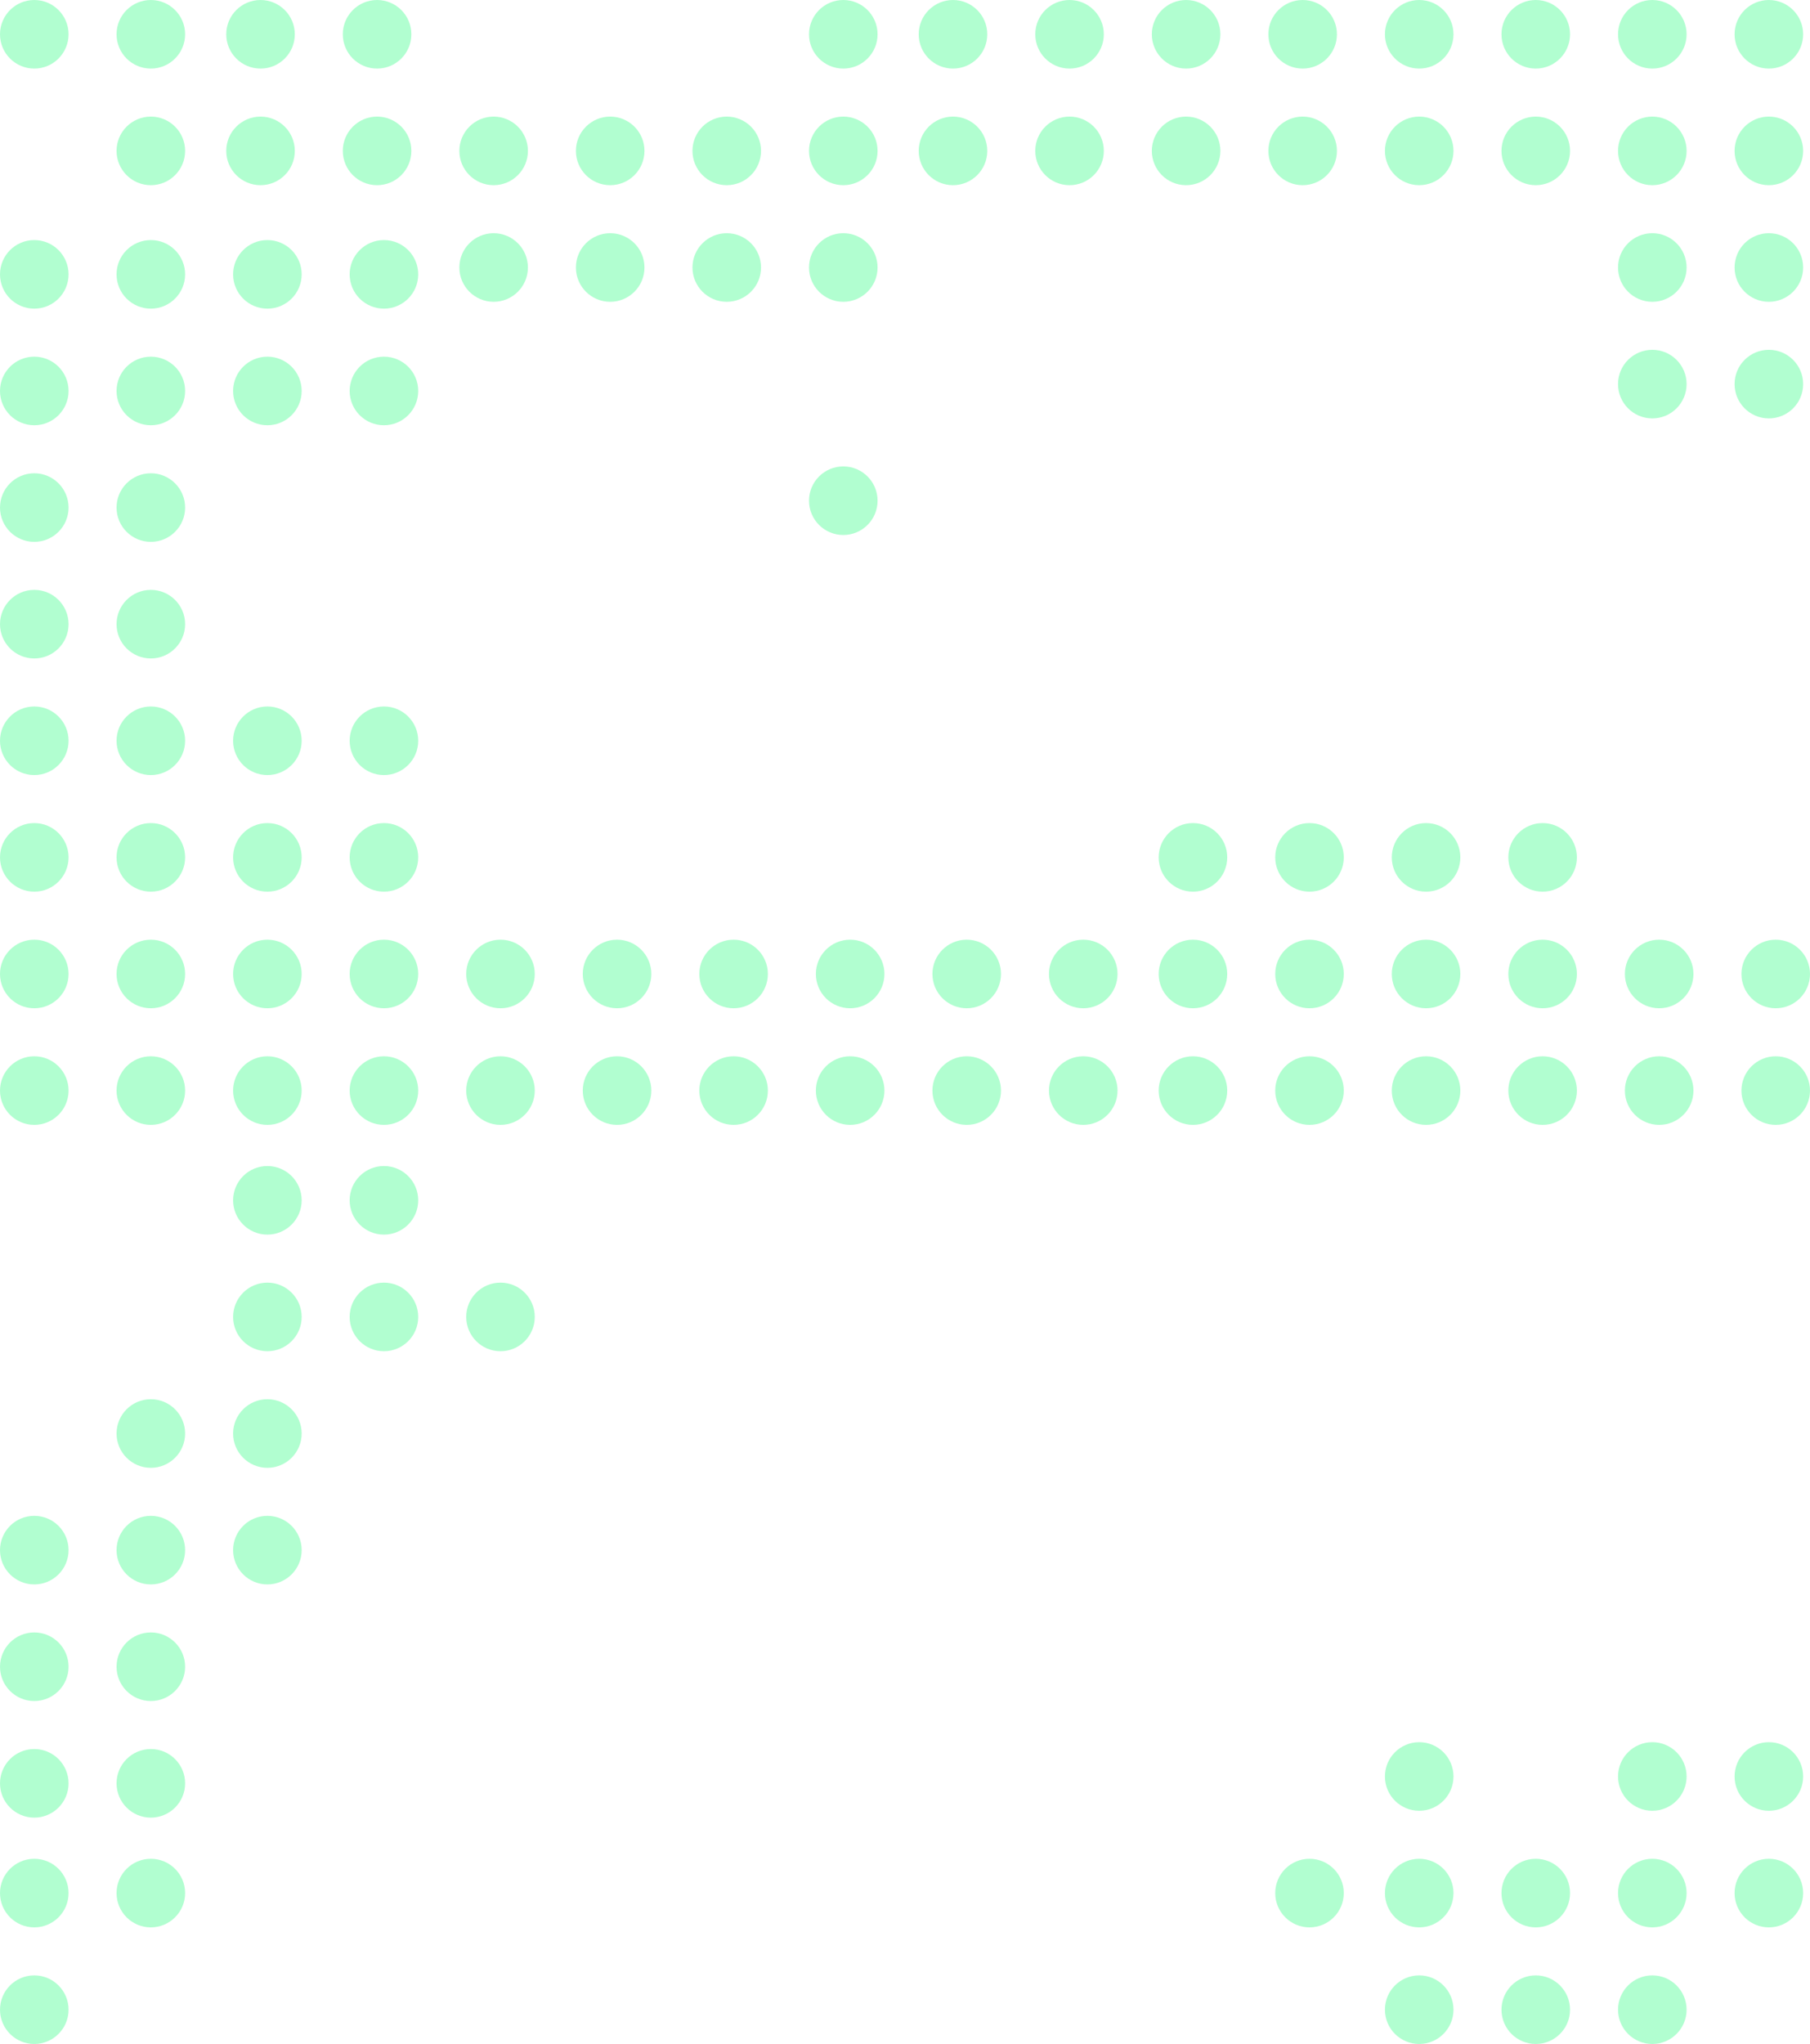 <svg width="264" height="298" viewBox="0 0 264 298" fill="none" xmlns="http://www.w3.org/2000/svg">
<path d="M10 40C10 42.761 7.761 45 5 45C2.239 45 0 42.761 0 40C0 37.239 2.239 35 5 35C7.761 35 10 37.239 10 40Z" fill="#7DFEB0" fill-opacity="0.6"/>
<path d="M27 40C27 42.761 24.761 45 22 45C19.239 45 17 42.761 17 40C17 37.239 19.239 35 22 35C24.761 35 27 37.239 27 40Z" fill="#7DFEB0" fill-opacity="0.6"/>
<path d="M10 74C10 76.761 7.761 79 5 79C2.239 79 0 76.761 0 74C0 71.239 2.239 69 5 69C7.761 69 10 71.239 10 74Z" fill="#7DFEB0" fill-opacity="0.6"/>
<path d="M44 40C44 42.761 41.761 45 39 45C36.239 45 34 42.761 34 40C34 37.239 36.239 35 39 35C41.761 35 44 37.239 44 40Z" fill="#7DFEB0" fill-opacity="0.6"/>
<path d="M44 175C44 177.761 41.761 180 39 180C36.239 180 34 177.761 34 175C34 172.239 36.239 170 39 170C41.761 170 44 172.239 44 175Z" fill="#7DFEB0" fill-opacity="0.6"/>
<path d="M10 108C10 110.761 7.761 113 5 113C2.239 113 0 110.761 0 108C0 105.239 2.239 103 5 103C7.761 103 10 105.239 10 108Z" fill="#7DFEB0" fill-opacity="0.6"/>
<path d="M10 243C10 245.761 7.761 248 5 248C2.239 248 0 245.761 0 243C0 240.239 2.239 238 5 238C7.761 238 10 240.239 10 243Z" fill="#7DFEB0" fill-opacity="0.6"/>
<path d="M10 142C10 144.761 7.761 147 5 147C2.239 147 0 144.761 0 142C0 139.239 2.239 137 5 137C7.761 137 10 139.239 10 142Z" fill="#7DFEB0" fill-opacity="0.6"/>
<path d="M10 276C10 278.761 7.761 281 5 281C2.239 281 0 278.761 0 276C0 273.239 2.239 271 5 271C7.761 271 10 273.239 10 276Z" fill="#7DFEB0" fill-opacity="0.6"/>
<path d="M27 74C27 76.761 24.761 79 22 79C19.239 79 17 76.761 17 74C17 71.239 19.239 69 22 69C24.761 69 27 71.239 27 74Z" fill="#7DFEB0" fill-opacity="0.6"/>
<path d="M27 209C27 211.761 24.761 214 22 214C19.239 214 17 211.761 17 209C17 206.239 19.239 204 22 204C24.761 204 27 206.239 27 209Z" fill="#7DFEB0" fill-opacity="0.6"/>
<path d="M61 40C61 42.761 58.761 45 56 45C53.239 45 51 42.761 51 40C51 37.239 53.239 35 56 35C58.761 35 61 37.239 61 40Z" fill="#7DFEB0" fill-opacity="0.6"/>
<path d="M44 209C44 211.761 41.761 214 39 214C36.239 214 34 211.761 34 209C34 206.239 36.239 204 39 204C41.761 204 44 206.239 44 209Z" fill="#7DFEB0" fill-opacity="0.6"/>
<path d="M27 108C27 110.761 24.761 113 22 113C19.239 113 17 110.761 17 108C17 105.239 19.239 103 22 103C24.761 103 27 105.239 27 108Z" fill="#7DFEB0" fill-opacity="0.6"/>
<path d="M27 243C27 245.761 24.761 248 22 248C19.239 248 17 245.761 17 243C17 240.239 19.239 238 22 238C24.761 238 27 240.239 27 243Z" fill="#7DFEB0" fill-opacity="0.6"/>
<path d="M27 142C27 144.761 24.761 147 22 147C19.239 147 17 144.761 17 142C17 139.239 19.239 137 22 137C24.761 137 27 139.239 27 142Z" fill="#7DFEB0" fill-opacity="0.6"/>
<path d="M27 276C27 278.761 24.761 281 22 281C19.239 281 17 278.761 17 276C17 273.239 19.239 271 22 271C24.761 271 27 273.239 27 276Z" fill="#7DFEB0" fill-opacity="0.6"/>
<path d="M10 57C10 59.761 7.761 62 5 62C2.239 62 0 59.761 0 57C0 54.239 2.239 52 5 52C7.761 52 10 54.239 10 57Z" fill="#7DFEB0" fill-opacity="0.6"/>
<path d="M27 57C27 59.761 24.761 62 22 62C19.239 62 17 59.761 17 57C17 54.239 19.239 52 22 52C24.761 52 27 54.239 27 57Z" fill="#7DFEB0" fill-opacity="0.6"/>
<path d="M10 91C10 93.761 7.761 96 5 96C2.239 96 0 93.761 0 91C0 88.239 2.239 86 5 86C7.761 86 10 88.239 10 91Z" fill="#7DFEB0" fill-opacity="0.6"/>
<path d="M10 226C10 228.761 7.761 231 5 231C2.239 231 0 228.761 0 226C0 223.239 2.239 221 5 221C7.761 221 10 223.239 10 226Z" fill="#7DFEB0" fill-opacity="0.6"/>
<path d="M44 57C44 59.761 41.761 62 39 62C36.239 62 34 59.761 34 57C34 54.239 36.239 52 39 52C41.761 52 44 54.239 44 57Z" fill="#7DFEB0" fill-opacity="0.6"/>
<path d="M44 192C44 194.761 41.761 197 39 197C36.239 197 34 194.761 34 192C34 189.239 36.239 187 39 187C41.761 187 44 189.239 44 192Z" fill="#7DFEB0" fill-opacity="0.6"/>
<path d="M10 125C10 127.761 7.761 130 5 130C2.239 130 0 127.761 0 125C0 122.239 2.239 120 5 120C7.761 120 10 122.239 10 125Z" fill="#7DFEB0" fill-opacity="0.6"/>
<path d="M10 260C10 262.761 7.761 265 5 265C2.239 265 0 262.761 0 260C0 257.239 2.239 255 5 255C7.761 255 10 257.239 10 260Z" fill="#7DFEB0" fill-opacity="0.6"/>
<path d="M10 159C10 161.761 7.761 164 5 164C2.239 164 0 161.761 0 159C0 156.239 2.239 154 5 154C7.761 154 10 156.239 10 159Z" fill="#7DFEB0" fill-opacity="0.6"/>
<path d="M10 293C10 295.761 7.761 298 5 298C2.239 298 0 295.761 0 293C0 290.239 2.239 288 5 288C7.761 288 10 290.239 10 293Z" fill="#7DFEB0" fill-opacity="0.6"/>
<path d="M27 91C27 93.761 24.761 96 22 96C19.239 96 17 93.761 17 91C17 88.239 19.239 86 22 86C24.761 86 27 88.239 27 91Z" fill="#7DFEB0" fill-opacity="0.6"/>
<path d="M27 226C27 228.761 24.761 231 22 231C19.239 231 17 228.761 17 226C17 223.239 19.239 221 22 221C24.761 221 27 223.239 27 226Z" fill="#7DFEB0" fill-opacity="0.6"/>
<path d="M61 57C61 59.761 58.761 62 56 62C53.239 62 51 59.761 51 57C51 54.239 53.239 52 56 52C58.761 52 61 54.239 61 57Z" fill="#7DFEB0" fill-opacity="0.6"/>
<path d="M44 226C44 228.761 41.761 231 39 231C36.239 231 34 228.761 34 226C34 223.239 36.239 221 39 221C41.761 221 44 223.239 44 226Z" fill="#7DFEB0" fill-opacity="0.6"/>
<path d="M27 125C27 127.761 24.761 130 22 130C19.239 130 17 127.761 17 125C17 122.239 19.239 120 22 120C24.761 120 27 122.239 27 125Z" fill="#7DFEB0" fill-opacity="0.6"/>
<path d="M27 260C27 262.761 24.761 265 22 265C19.239 265 17 262.761 17 260C17 257.239 19.239 255 22 255C24.761 255 27 257.239 27 260Z" fill="#7DFEB0" fill-opacity="0.6"/>
<path d="M27 159C27 161.761 24.761 164 22 164C19.239 164 17 161.761 17 159C17 156.239 19.239 154 22 154C24.761 154 27 156.239 27 159Z" fill="#7DFEB0" fill-opacity="0.6"/>
<path d="M258 10C255.239 10 253 7.761 253 5C253 2.239 255.239 0 258 0C260.761 0 263 2.239 263 5C263 7.761 260.761 10 258 10Z" fill="#7DFEB0" fill-opacity="0.6"/>
<path d="M123 10C120.239 10 118 7.761 118 5C118 2.239 120.239 0 123 0C125.761 0 128 2.239 128 5C128 7.761 125.761 10 123 10Z" fill="#7DFEB0" fill-opacity="0.6"/>
<path d="M258 27C255.239 27 253 24.761 253 22C253 19.239 255.239 17 258 17C260.761 17 263 19.239 263 22C263 24.761 260.761 27 258 27Z" fill="#7DFEB0" fill-opacity="0.6"/>
<path d="M123 27C120.239 27 118 24.761 118 22C118 19.239 120.239 17 123 17C125.761 17 128 19.239 128 22C128 24.761 125.761 27 123 27Z" fill="#7DFEB0" fill-opacity="0.6"/>
<path d="M224 10C221.239 10 219 7.761 219 5C219 2.239 221.239 0 224 0C226.761 0 229 2.239 229 5C229 7.761 226.761 10 224 10Z" fill="#7DFEB0" fill-opacity="0.6"/>
<path d="M258 44C255.239 44 253 41.761 253 39C253 36.239 255.239 34 258 34C260.761 34 263 36.239 263 39C263 41.761 260.761 44 258 44Z" fill="#7DFEB0" fill-opacity="0.6"/>
<path d="M123 44C120.239 44 118 41.761 118 39C118 36.239 120.239 34 123 34C125.761 34 128 36.239 128 39C128 41.761 125.761 44 123 44Z" fill="#7DFEB0" fill-opacity="0.6"/>
<path d="M190 10C187.239 10 185 7.761 185 5C185 2.239 187.239 0 190 0C192.761 0 195 2.239 195 5C195 7.761 192.761 10 190 10Z" fill="#7DFEB0" fill-opacity="0.6"/>
<path d="M55 10C52.239 10 50 7.761 50 5C50 2.239 52.239 0 55 0C57.761 0 60 2.239 60 5C60 7.761 57.761 10 55 10Z" fill="#7DFEB0" fill-opacity="0.6"/>
<path d="M156 10C153.239 10 151 7.761 151 5C151 2.239 153.239 0 156 0C158.761 0 161 2.239 161 5C161 7.761 158.761 10 156 10Z" fill="#7DFEB0" fill-opacity="0.6"/>
<path d="M22 10C19.239 10 17 7.761 17 5C17 2.239 19.239 0 22 0C24.761 0 27 2.239 27 5C27 7.761 24.761 10 22 10Z" fill="#7DFEB0" fill-opacity="0.6"/>
<path d="M224 27C221.239 27 219 24.761 219 22C219 19.239 221.239 17 224 17C226.761 17 229 19.239 229 22C229 24.761 226.761 27 224 27Z" fill="#7DFEB0" fill-opacity="0.6"/>
<path d="M89 27C86.239 27 84 24.761 84 22C84 19.239 86.239 17 89 17C91.761 17 94 19.239 94 22C94 24.761 91.761 27 89 27Z" fill="#7DFEB0" fill-opacity="0.6"/>
<path d="M258 61C255.239 61 253 58.761 253 56C253 53.239 255.239 51 258 51C260.761 51 263 53.239 263 56C263 58.761 260.761 61 258 61Z" fill="#7DFEB0" fill-opacity="0.6"/>
<path d="M89 44C86.239 44 84 41.761 84 39C84 36.239 86.239 34 89 34C91.761 34 94 36.239 94 39C94 41.761 91.761 44 89 44Z" fill="#7DFEB0" fill-opacity="0.6"/>
<path d="M190 27C187.239 27 185 24.761 185 22C185 19.239 187.239 17 190 17C192.761 17 195 19.239 195 22C195 24.761 192.761 27 190 27Z" fill="#7DFEB0" fill-opacity="0.6"/>
<path d="M55 27C52.239 27 50 24.761 50 22C50 19.239 52.239 17 55 17C57.761 17 60 19.239 60 22C60 24.761 57.761 27 55 27Z" fill="#7DFEB0" fill-opacity="0.6"/>
<path d="M156 27C153.239 27 151 24.761 151 22C151 19.239 153.239 17 156 17C158.761 17 161 19.239 161 22C161 24.761 158.761 27 156 27Z" fill="#7DFEB0" fill-opacity="0.6"/>
<path d="M22 27C19.239 27 17 24.761 17 22C17 19.239 19.239 17 22 17C24.761 17 27 19.239 27 22C27 24.761 24.761 27 22 27Z" fill="#7DFEB0" fill-opacity="0.6"/>
<path d="M241 10C238.239 10 236 7.761 236 5C236 2.239 238.239 0 241 0C243.761 0 246 2.239 246 5C246 7.761 243.761 10 241 10Z" fill="#7DFEB0" fill-opacity="0.6"/>
<path d="M241 27C238.239 27 236 24.761 236 22C236 19.239 238.239 17 241 17C243.761 17 246 19.239 246 22C246 24.761 243.761 27 241 27Z" fill="#7DFEB0" fill-opacity="0.6"/>
<path d="M106 27C103.239 27 101 24.761 101 22C101 19.239 103.239 17 106 17C108.761 17 111 19.239 111 22C111 24.761 108.761 27 106 27Z" fill="#7DFEB0" fill-opacity="0.6"/>
<path d="M207 10C204.239 10 202 7.761 202 5C202 2.239 204.239 0 207 0C209.761 0 212 2.239 212 5C212 7.761 209.761 10 207 10Z" fill="#7DFEB0" fill-opacity="0.6"/>
<path d="M241 44C238.239 44 236 41.761 236 39C236 36.239 238.239 34 241 34C243.761 34 246 36.239 246 39C246 41.761 243.761 44 241 44Z" fill="#7DFEB0" fill-opacity="0.6"/>
<path d="M106 44C103.239 44 101 41.761 101 39C101 36.239 103.239 34 106 34C108.761 34 111 36.239 111 39C111 41.761 108.761 44 106 44Z" fill="#7DFEB0" fill-opacity="0.6"/>
<path d="M173 10C170.239 10 168 7.761 168 5C168 2.239 170.239 0 173 0C175.761 0 178 2.239 178 5C178 7.761 175.761 10 173 10Z" fill="#7DFEB0" fill-opacity="0.6"/>
<path d="M38 10C35.239 10 33 7.761 33 5C33 2.239 35.239 0 38 0C40.761 0 43 2.239 43 5C43 7.761 40.761 10 38 10Z" fill="#7DFEB0" fill-opacity="0.6"/>
<path d="M139 10C136.239 10 134 7.761 134 5C134 2.239 136.239 0 139 0C141.761 0 144 2.239 144 5C144 7.761 141.761 10 139 10Z" fill="#7DFEB0" fill-opacity="0.6"/>
<path d="M5 10C2.239 10 0 7.761 0 5C0 2.239 2.239 0 5 0C7.761 0 10 2.239 10 5C10 7.761 7.761 10 5 10Z" fill="#7DFEB0" fill-opacity="0.6"/>
<path d="M207 27C204.239 27 202 24.761 202 22C202 19.239 204.239 17 207 17C209.761 17 212 19.239 212 22C212 24.761 209.761 27 207 27Z" fill="#7DFEB0" fill-opacity="0.6"/>
<path d="M72 27C69.239 27 67 24.761 67 22C67 19.239 69.239 17 72 17C74.761 17 77 19.239 77 22C77 24.761 74.761 27 72 27Z" fill="#7DFEB0" fill-opacity="0.6"/>
<path d="M241 61C238.239 61 236 58.761 236 56C236 53.239 238.239 51 241 51C243.761 51 246 53.239 246 56C246 58.761 243.761 61 241 61Z" fill="#7DFEB0" fill-opacity="0.6"/>
<path d="M72 44C69.239 44 67 41.761 67 39C67 36.239 69.239 34 72 34C74.761 34 77 36.239 77 39C77 41.761 74.761 44 72 44Z" fill="#7DFEB0" fill-opacity="0.6"/>
<path d="M173 27C170.239 27 168 24.761 168 22C168 19.239 170.239 17 173 17C175.761 17 178 19.239 178 22C178 24.761 175.761 27 173 27Z" fill="#7DFEB0" fill-opacity="0.6"/>
<path d="M38 27C35.239 27 33 24.761 33 22C33 19.239 35.239 17 38 17C40.761 17 43 19.239 43 22C43 24.761 40.761 27 38 27Z" fill="#7DFEB0" fill-opacity="0.6"/>
<path d="M139 27C136.239 27 134 24.761 134 22C134 19.239 136.239 17 139 17C141.761 17 144 19.239 144 22C144 24.761 141.761 27 139 27Z" fill="#7DFEB0" fill-opacity="0.6"/>
<path d="M39 154C41.761 154 44 156.239 44 159C44 161.761 41.761 164 39 164C36.239 164 34 161.761 34 159C34 156.239 36.239 154 39 154Z" fill="#7DFEB0" fill-opacity="0.6"/>
<path d="M174 154C176.761 154 179 156.239 179 159C179 161.761 176.761 164 174 164C171.239 164 169 161.761 169 159C169 156.239 171.239 154 174 154Z" fill="#7DFEB0" fill-opacity="0.6"/>
<path d="M39 137C41.761 137 44 139.239 44 142C44 144.761 41.761 147 39 147C36.239 147 34 144.761 34 142C34 139.239 36.239 137 39 137Z" fill="#7DFEB0" fill-opacity="0.6"/>
<path d="M174 137C176.761 137 179 139.239 179 142C179 144.761 176.761 147 174 147C171.239 147 169 144.761 169 142C169 139.239 171.239 137 174 137Z" fill="#7DFEB0" fill-opacity="0.6"/>
<path d="M73 154C75.761 154 78 156.239 78 159C78 161.761 75.761 164 73 164C70.239 164 68 161.761 68 159C68 156.239 70.239 154 73 154Z" fill="#7DFEB0" fill-opacity="0.6"/>
<path d="M208 154C210.761 154 213 156.239 213 159C213 161.761 210.761 164 208 164C205.239 164 203 161.761 203 159C203 156.239 205.239 154 208 154Z" fill="#7DFEB0" fill-opacity="0.6"/>
<path d="M39 120C41.761 120 44 122.239 44 125C44 127.761 41.761 130 39 130C36.239 130 34 127.761 34 125C34 122.239 36.239 120 39 120Z" fill="#7DFEB0" fill-opacity="0.6"/>
<path d="M174 120C176.761 120 179 122.239 179 125C179 127.761 176.761 130 174 130C171.239 130 169 127.761 169 125C169 122.239 171.239 120 174 120Z" fill="#7DFEB0" fill-opacity="0.6"/>
<path d="M107 154C109.761 154 112 156.239 112 159C112 161.761 109.761 164 107 164C104.239 164 102 161.761 102 159C102 156.239 104.239 154 107 154Z" fill="#7DFEB0" fill-opacity="0.6"/>
<path d="M242 154C244.761 154 247 156.239 247 159C247 161.761 244.761 164 242 164C239.239 164 237 161.761 237 159C237 156.239 239.239 154 242 154Z" fill="#7DFEB0" fill-opacity="0.6"/>
<path d="M141 154C143.761 154 146 156.239 146 159C146 161.761 143.761 164 141 164C138.239 164 136 161.761 136 159C136 156.239 138.239 154 141 154Z" fill="#7DFEB0" fill-opacity="0.6"/>
<path d="M73 137C75.761 137 78 139.239 78 142C78 144.761 75.761 147 73 147C70.239 147 68 144.761 68 142C68 139.239 70.239 137 73 137Z" fill="#7DFEB0" fill-opacity="0.6"/>
<path d="M208 137C210.761 137 213 139.239 213 142C213 144.761 210.761 147 208 147C205.239 147 203 144.761 203 142C203 139.239 205.239 137 208 137Z" fill="#7DFEB0" fill-opacity="0.6"/>
<path d="M39 103C41.761 103 44 105.239 44 108C44 110.761 41.761 113 39 113C36.239 113 34 110.761 34 108C34 105.239 36.239 103 39 103Z" fill="#7DFEB0" fill-opacity="0.6"/>
<path d="M208 120C210.761 120 213 122.239 213 125C213 127.761 210.761 130 208 130C205.239 130 203 127.761 203 125C203 122.239 205.239 120 208 120Z" fill="#7DFEB0" fill-opacity="0.6"/>
<path d="M107 137C109.761 137 112 139.239 112 142C112 144.761 109.761 147 107 147C104.239 147 102 144.761 102 142C102 139.239 104.239 137 107 137Z" fill="#7DFEB0" fill-opacity="0.6"/>
<path d="M242 137C244.761 137 247 139.239 247 142C247 144.761 244.761 147 242 147C239.239 147 237 144.761 237 142C237 139.239 239.239 137 242 137Z" fill="#7DFEB0" fill-opacity="0.6"/>
<path d="M141 137C143.761 137 146 139.239 146 142C146 144.761 143.761 147 141 147C138.239 147 136 144.761 136 142C136 139.239 138.239 137 141 137Z" fill="#7DFEB0" fill-opacity="0.6"/>
<path d="M56 154C58.761 154 61 156.239 61 159C61 161.761 58.761 164 56 164C53.239 164 51 161.761 51 159C51 156.239 53.239 154 56 154Z" fill="#7DFEB0" fill-opacity="0.6"/>
<path d="M191 154C193.761 154 196 156.239 196 159C196 161.761 193.761 164 191 164C188.239 164 186 161.761 186 159C186 156.239 188.239 154 191 154Z" fill="#7DFEB0" fill-opacity="0.6"/>
<path d="M56 137C58.761 137 61 139.239 61 142C61 144.761 58.761 147 56 147C53.239 147 51 144.761 51 142C51 139.239 53.239 137 56 137Z" fill="#7DFEB0" fill-opacity="0.6"/>
<path d="M191 137C193.761 137 196 139.239 196 142C196 144.761 193.761 147 191 147C188.239 147 186 144.761 186 142C186 139.239 188.239 137 191 137Z" fill="#7DFEB0" fill-opacity="0.6"/>
<path d="M90 154C92.761 154 95 156.239 95 159C95 161.761 92.761 164 90 164C87.239 164 85 161.761 85 159C85 156.239 87.239 154 90 154Z" fill="#7DFEB0" fill-opacity="0.6"/>
<path d="M225 154C227.761 154 230 156.239 230 159C230 161.761 227.761 164 225 164C222.239 164 220 161.761 220 159C220 156.239 222.239 154 225 154Z" fill="#7DFEB0" fill-opacity="0.6"/>
<path d="M56 120C58.761 120 61 122.239 61 125C61 127.761 58.761 130 56 130C53.239 130 51 127.761 51 125C51 122.239 53.239 120 56 120Z" fill="#7DFEB0" fill-opacity="0.6"/>
<path d="M191 120C193.761 120 196 122.239 196 125C196 127.761 193.761 130 191 130C188.239 130 186 127.761 186 125C186 122.239 188.239 120 191 120Z" fill="#7DFEB0" fill-opacity="0.6"/>
<path d="M124 154C126.761 154 129 156.239 129 159C129 161.761 126.761 164 124 164C121.239 164 119 161.761 119 159C119 156.239 121.239 154 124 154Z" fill="#7DFEB0" fill-opacity="0.6"/>
<path d="M259 154C261.761 154 264 156.239 264 159C264 161.761 261.761 164 259 164C256.239 164 254 161.761 254 159C254 156.239 256.239 154 259 154Z" fill="#7DFEB0" fill-opacity="0.6"/>
<path d="M158 154C160.761 154 163 156.239 163 159C163 161.761 160.761 164 158 164C155.239 164 153 161.761 153 159C153 156.239 155.239 154 158 154Z" fill="#7DFEB0" fill-opacity="0.6"/>
<path d="M90 137C92.761 137 95 139.239 95 142C95 144.761 92.761 147 90 147C87.239 147 85 144.761 85 142C85 139.239 87.239 137 90 137Z" fill="#7DFEB0" fill-opacity="0.6"/>
<path d="M225 137C227.761 137 230 139.239 230 142C230 144.761 227.761 147 225 147C222.239 147 220 144.761 220 142C220 139.239 222.239 137 225 137Z" fill="#7DFEB0" fill-opacity="0.6"/>
<path d="M56 103C58.761 103 61 105.239 61 108C61 110.761 58.761 113 56 113C53.239 113 51 110.761 51 108C51 105.239 53.239 103 56 103Z" fill="#7DFEB0" fill-opacity="0.6"/>
<path d="M225 120C227.761 120 230 122.239 230 125C230 127.761 227.761 130 225 130C222.239 130 220 127.761 220 125C220 122.239 222.239 120 225 120Z" fill="#7DFEB0" fill-opacity="0.6"/>
<path d="M124 137C126.761 137 129 139.239 129 142C129 144.761 126.761 147 124 147C121.239 147 119 144.761 119 142C119 139.239 121.239 137 124 137Z" fill="#7DFEB0" fill-opacity="0.6"/>
<path d="M259 137C261.761 137 264 139.239 264 142C264 144.761 261.761 147 259 147C256.239 147 254 144.761 254 142C254 139.239 256.239 137 259 137Z" fill="#7DFEB0" fill-opacity="0.6"/>
<path d="M158 137C160.761 137 163 139.239 163 142C163 144.761 160.761 147 158 147C155.239 147 153 144.761 153 142C153 139.239 155.239 137 158 137Z" fill="#7DFEB0" fill-opacity="0.6"/>
<path d="M56 187C58.761 187 61 189.239 61 192C61 194.761 58.761 197 56 197C53.239 197 51 194.761 51 192C51 189.239 53.239 187 56 187Z" fill="#7DFEB0" fill-opacity="0.6"/>
<path d="M56 170C58.761 170 61 172.239 61 175C61 177.761 58.761 180 56 180C53.239 180 51 177.761 51 175C51 172.239 53.239 170 56 170Z" fill="#7DFEB0" fill-opacity="0.6"/>
<path d="M73 187C75.761 187 78 189.239 78 192C78 194.761 75.761 197 73 197C70.239 197 68 194.761 68 192C68 189.239 70.239 187 73 187Z" fill="#7DFEB0" fill-opacity="0.6"/>
<path d="M207 288C209.761 288 212 290.239 212 293C212 295.761 209.761 298 207 298C204.239 298 202 295.761 202 293C202 290.239 204.239 288 207 288Z" fill="#7DFEB0" fill-opacity="0.6"/>
<path d="M207 271C209.761 271 212 273.239 212 276C212 278.761 209.761 281 207 281C204.239 281 202 278.761 202 276C202 273.239 204.239 271 207 271Z" fill="#7DFEB0" fill-opacity="0.6"/>
<path d="M241 288C243.761 288 246 290.239 246 293C246 295.761 243.761 298 241 298C238.239 298 236 295.761 236 293C236 290.239 238.239 288 241 288Z" fill="#7DFEB0" fill-opacity="0.6"/>
<path d="M207 254C209.761 254 212 256.239 212 259C212 261.761 209.761 264 207 264C204.239 264 202 261.761 202 259C202 256.239 204.239 254 207 254Z" fill="#7DFEB0" fill-opacity="0.6"/>
<path d="M241 271C243.761 271 246 273.239 246 276C246 278.761 243.761 281 241 281C238.239 281 236 278.761 236 276C236 273.239 238.239 271 241 271Z" fill="#7DFEB0" fill-opacity="0.6"/>
<path d="M241 254C243.761 254 246 256.239 246 259C246 261.761 243.761 264 241 264C238.239 264 236 261.761 236 259C236 256.239 238.239 254 241 254Z" fill="#7DFEB0" fill-opacity="0.6"/>
<path d="M224 288C226.761 288 229 290.239 229 293C229 295.761 226.761 298 224 298C221.239 298 219 295.761 219 293C219 290.239 221.239 288 224 288Z" fill="#7DFEB0" fill-opacity="0.6"/>
<path d="M224 271C226.761 271 229 273.239 229 276C229 278.761 226.761 281 224 281C221.239 281 219 278.761 219 276C219 273.239 221.239 271 224 271Z" fill="#7DFEB0" fill-opacity="0.6"/>
<path d="M258 271C260.761 271 263 273.239 263 276C263 278.761 260.761 281 258 281C255.239 281 253 278.761 253 276C253 273.239 255.239 271 258 271Z" fill="#7DFEB0" fill-opacity="0.6"/>
<path d="M258 254C260.761 254 263 256.239 263 259C263 261.761 260.761 264 258 264C255.239 264 253 261.761 253 259C253 256.239 255.239 254 258 254Z" fill="#7DFEB0" fill-opacity="0.6"/>
<path d="M191 271C193.761 271 196 273.239 196 276C196 278.761 193.761 281 191 281C188.239 281 186 278.761 186 276C186 273.239 188.239 271 191 271Z" fill="#7DFEB0" fill-opacity="0.6"/>
<path d="M123 68C125.761 68 128 70.239 128 73C128 75.761 125.761 78 123 78C120.239 78 118 75.761 118 73C118 70.239 120.239 68 123 68Z" fill="#7DFEB0" fill-opacity="0.6"/>
</svg>
